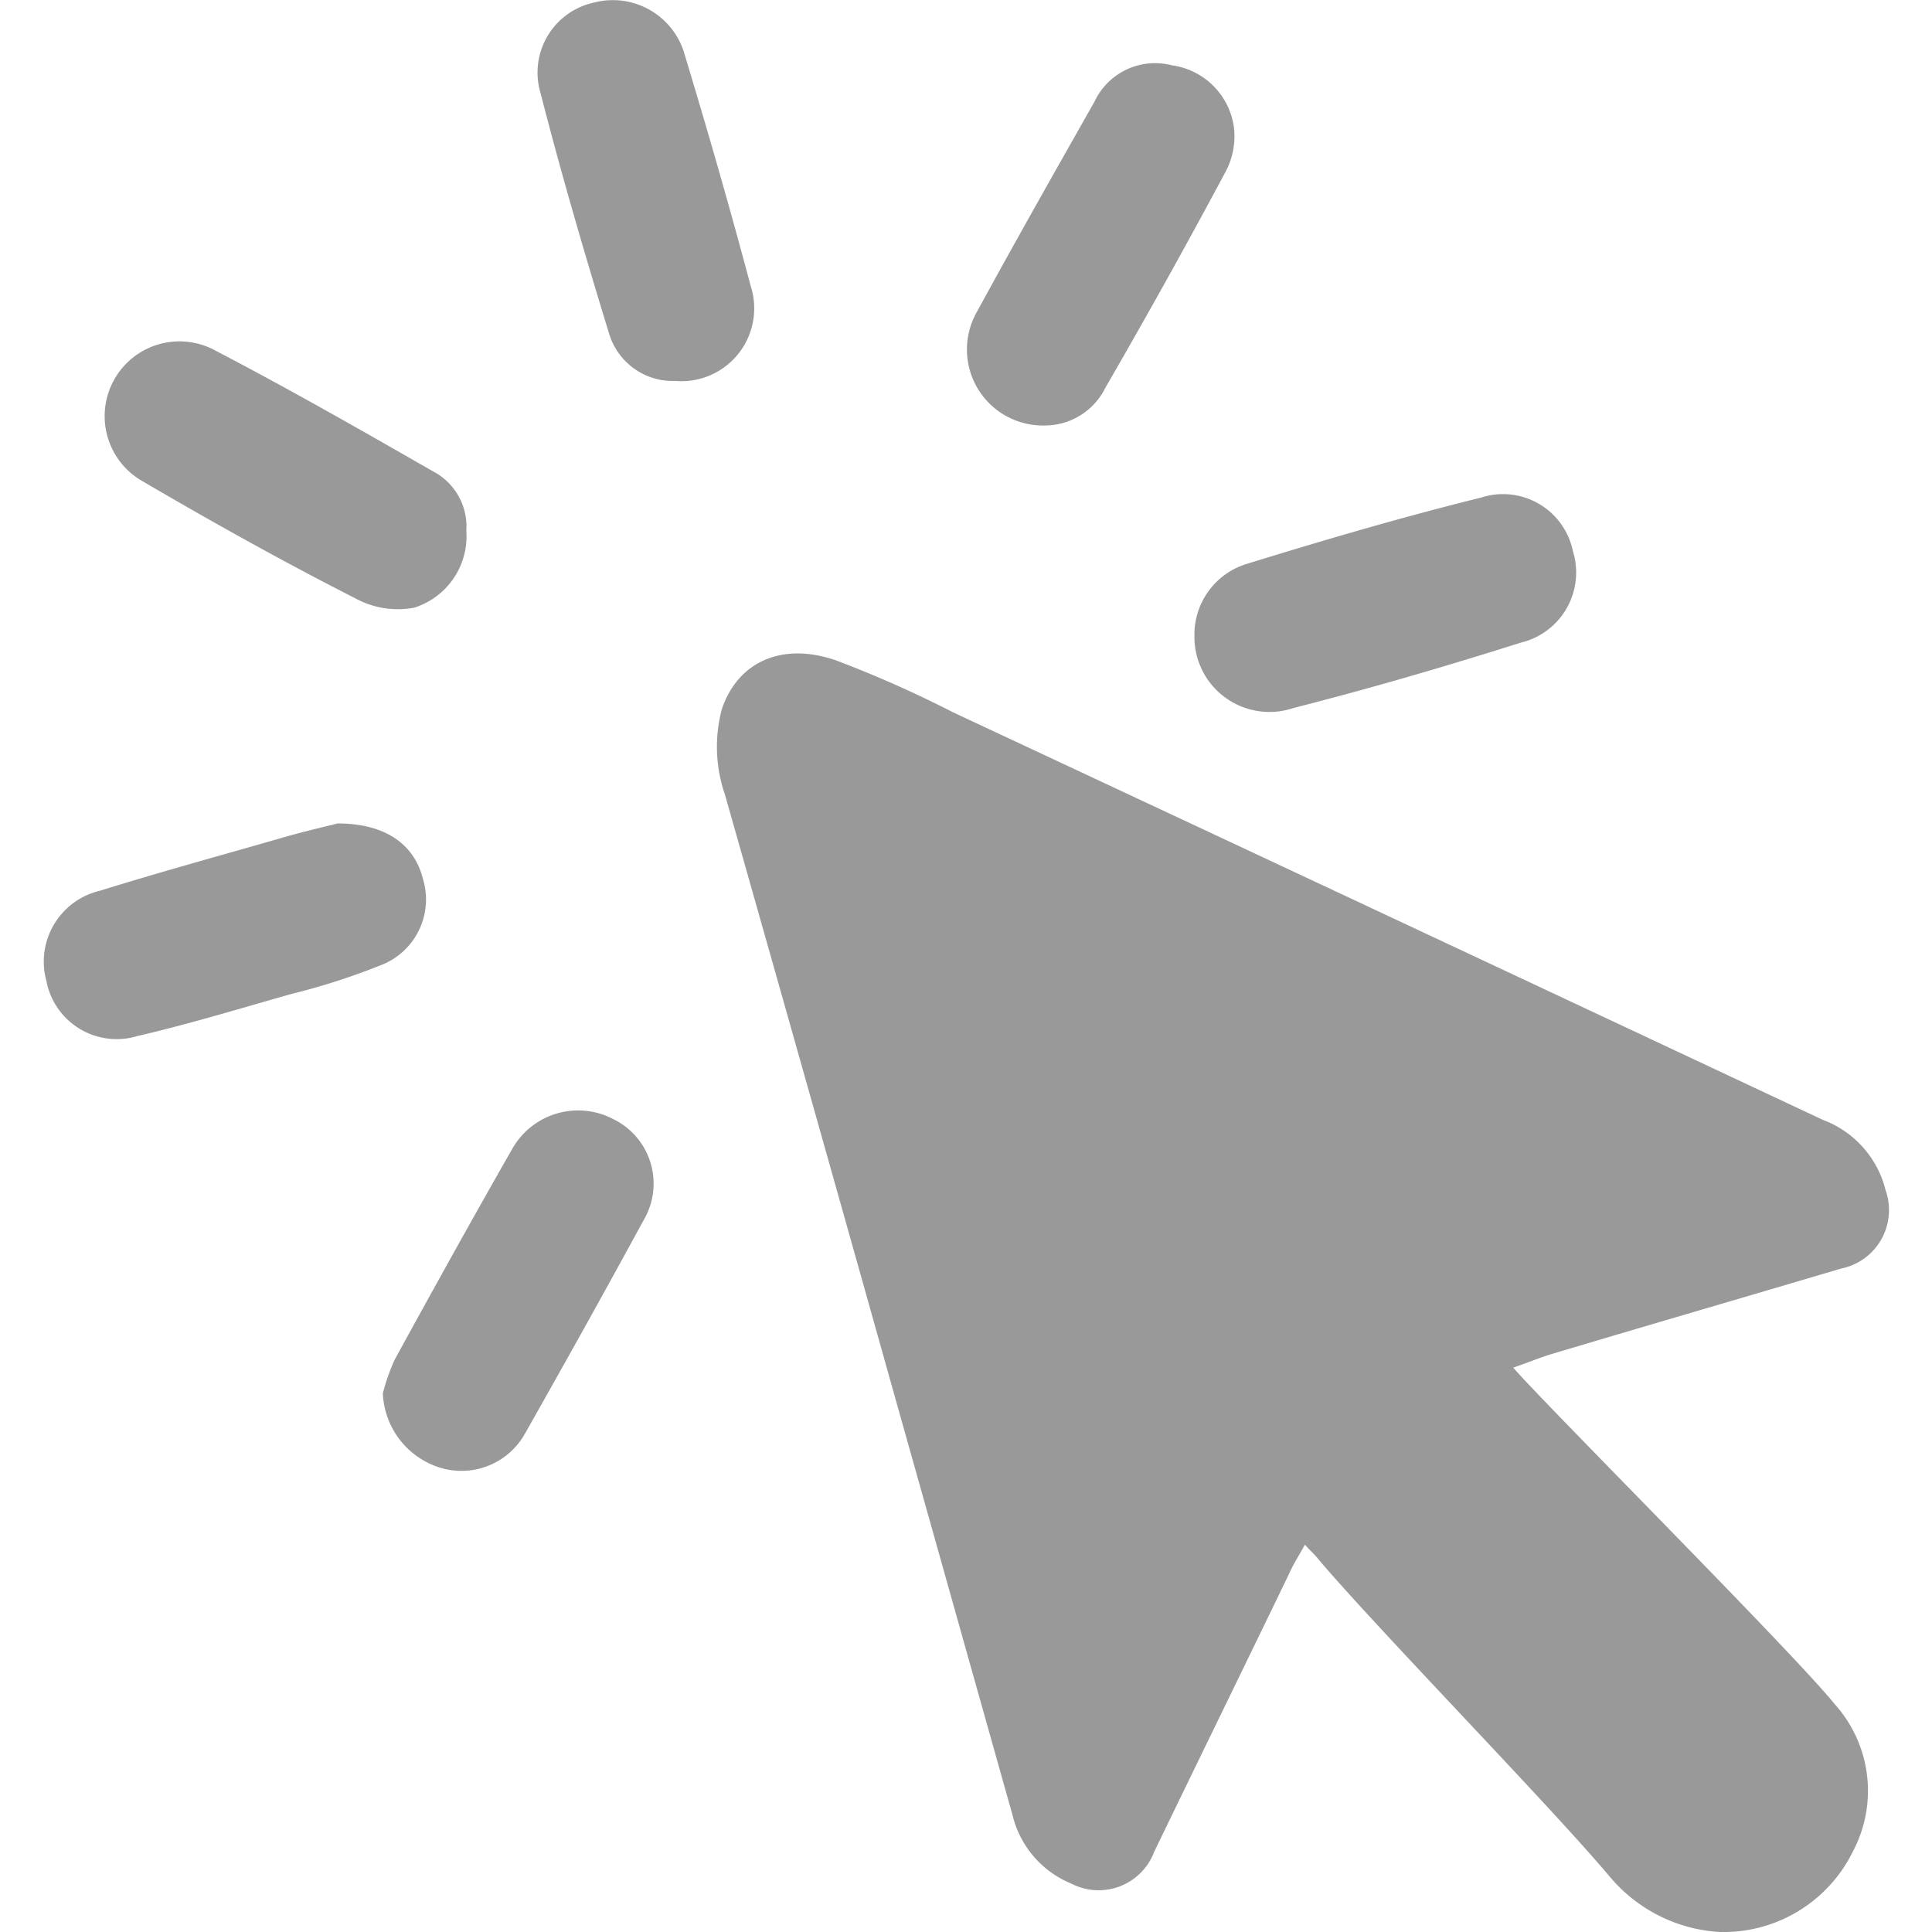 <svg xmlns="http://www.w3.org/2000/svg" xmlns:xlink="http://www.w3.org/1999/xlink" width="68" height="68" viewBox="0 0 68 68"><defs><clipPath id="a"><rect width="68" height="68" transform="translate(29 327)" fill="#999" stroke="#707070" stroke-width="1"/></clipPath></defs><g transform="translate(-29 -327)" clip-path="url(#a)"><g transform="translate(30.544 327)"><g transform="translate(0 0)"><path d="M51.739,48.138c.95,1.127,9.853,10.03,11.311,11.841a4.562,4.562,0,0,1,.641,5.192A5.067,5.067,0,0,1,58.963,68a5.464,5.464,0,0,1-3.844-1.966c-2.165-2.563-8.041-8.572-10.206-11.112-.133-.177-.309-.331-.508-.552-.221.4-.42.707-.574,1.06-1.569,3.248-3.159,6.5-4.728,9.743A2.089,2.089,0,0,1,36.187,66.3a3.492,3.492,0,0,1-2.077-2.43c-1.326-4.706-2.651-9.433-3.977-14.139Q27.085,38.86,23.992,27.968a5.16,5.16,0,0,1-.11-3c.552-1.657,2.1-2.386,4.021-1.723a40.508,40.508,0,0,1,4.131,1.834q15.31,7.158,30.6,14.338a3.554,3.554,0,0,1,2.209,2.474,2.1,2.1,0,0,1-1.569,2.761c-3.424,1.016-6.848,2.01-10.251,3.027C52.623,47.807,52.247,47.962,51.739,48.138Z" transform="translate(-0.021 -0.002)" fill="#999"/><path d="M40.517,22.379a2.6,2.6,0,0,1,1.878-2.541c2.717-.839,5.435-1.635,8.2-2.32A2.512,2.512,0,0,1,53.838,19.4,2.537,2.537,0,0,1,52,22.622c-2.651.839-5.3,1.613-8,2.3A2.64,2.64,0,0,1,40.517,22.379Z" transform="translate(-0.021 -0.002)" fill="#999"/><path d="M10.361,28.985c1.7,0,2.7.751,3,1.944a2.478,2.478,0,0,1-1.37,3,23.536,23.536,0,0,1-3.27,1.06c-1.789.508-3.6,1.06-5.413,1.48A2.518,2.518,0,0,1,.11,34.53a2.565,2.565,0,0,1,1.9-3.181c2.055-.641,4.153-1.215,6.23-1.812C9.058,29.294,9.9,29.1,10.361,28.985Z" transform="translate(-0.021 -0.002)" fill="#999"/><path d="M35.259,14.978a2.676,2.676,0,0,1-2.386-4.021C34.22,8.483,35.612,6.031,37,3.579A2.354,2.354,0,0,1,39.721,2.3a2.554,2.554,0,0,1,2.187,2.187,2.667,2.667,0,0,1-.287,1.546q-2.055,3.844-4.242,7.622A2.376,2.376,0,0,1,35.259,14.978Z" transform="translate(-0.021 -0.002)" fill="#999"/><path d="M14.89,18.69a2.634,2.634,0,0,1-1.834,2.7,3.118,3.118,0,0,1-2.077-.331c-2.518-1.281-5.015-2.673-7.467-4.109a2.632,2.632,0,0,1,2.563-4.6c2.585,1.348,5.1,2.784,7.644,4.242A2.191,2.191,0,0,1,14.89,18.69Z" transform="translate(-0.021 -0.002)" fill="#999"/><path d="M11.952,49.044a6.92,6.92,0,0,1,.42-1.193c1.37-2.5,2.739-4.971,4.153-7.445a2.662,2.662,0,0,1,3.535-1.016,2.525,2.525,0,0,1,1.083,3.535c-1.37,2.518-2.761,5.015-4.175,7.511a2.561,2.561,0,0,1-3.027,1.215A2.863,2.863,0,0,1,11.952,49.044Z" transform="translate(-0.021 -0.002)" fill="#999"/><path d="M22.247,13.41a2.342,2.342,0,0,1-2.342-1.7C19.043,8.9,18.226,6.1,17.5,3.27A2.521,2.521,0,0,1,19.4.088a2.625,2.625,0,0,1,3.181,1.856c.817,2.7,1.591,5.39,2.32,8.13A2.563,2.563,0,0,1,22.247,13.41Z" transform="translate(-0.021 -0.002)" fill="#999"/></g></g></g></svg>